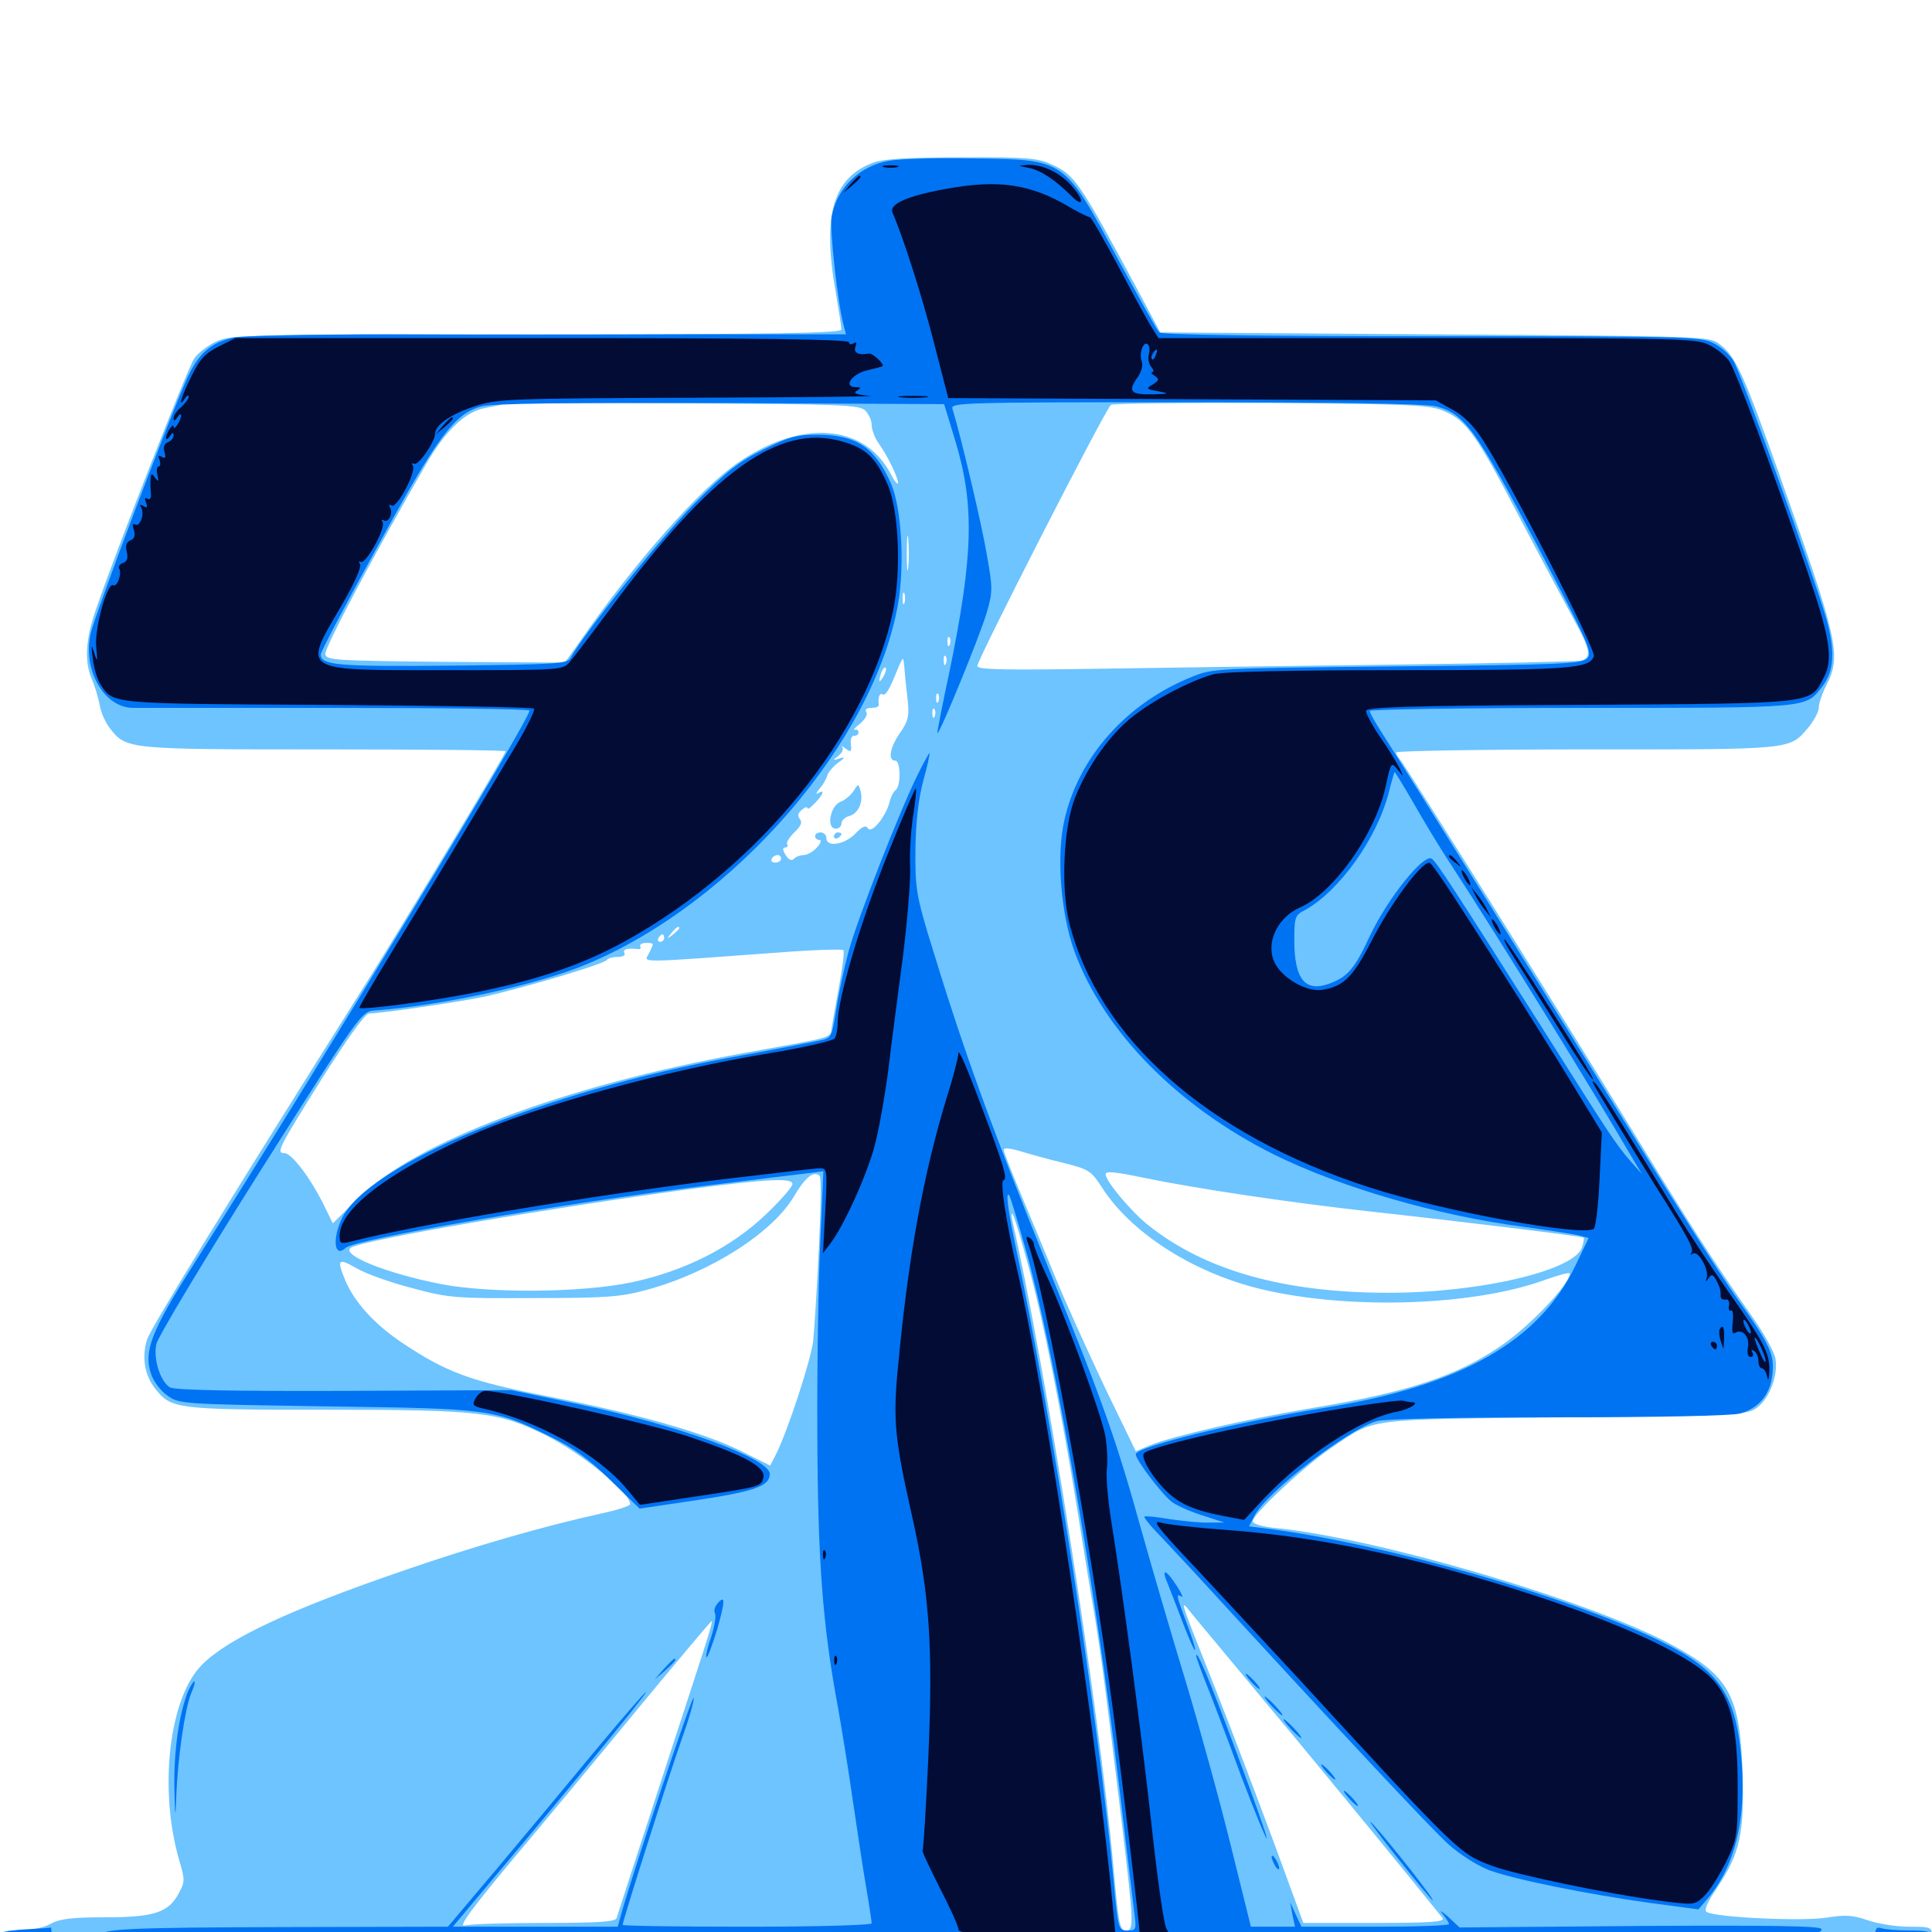 <svg xmlns="http://www.w3.org/2000/svg" viewBox="0 -1000 1000 1000">
	<path fill="#6dc4ff" d="M452.539 -916.016C431.25 -908.398 425.391 -889.062 432.617 -848.438C434.18 -839.258 435.547 -830.664 435.547 -829.492C435.547 -827.539 402.734 -826.953 277.93 -826.953C127.344 -826.953 119.727 -826.758 111.914 -823.242C107.422 -821.094 102.344 -817.188 100.391 -814.258C97.07 -809.18 59.57 -713.672 49.805 -684.961C44.336 -669.336 43.555 -658.008 47.461 -648.633C49.023 -645.117 50.781 -639.258 51.562 -635.352C52.148 -631.25 54.688 -625.781 57.031 -622.852C65.43 -612.109 66.211 -612.109 167.969 -612.109C219.531 -612.109 261.719 -611.719 261.719 -611.133C261.719 -609.57 207.422 -519.531 189.453 -491.016C119.531 -380.078 78.32 -313.086 76.172 -306.836C73.242 -297.656 74.805 -288.086 80.469 -281.055C88.672 -270.703 91.406 -270.312 169.336 -270.312C248.828 -270.312 258.398 -269.141 282.617 -257.031C301.562 -247.461 326.172 -227.344 326.172 -221.484C326.172 -220.508 319.336 -218.359 311.133 -216.602C281.836 -210.156 245.703 -199.805 208.398 -186.914C150.391 -166.992 118.164 -151.953 104.688 -138.477C87.5 -121.484 82.031 -74.023 92.773 -37.109C95.703 -27.344 95.703 -25.781 92.773 -20.508C87.5 -10.156 80.078 -7.617 54.688 -7.617C37.109 -7.617 30.859 -6.836 25.977 -4.102C22.461 -2.148 15.43 -0.781 9.766 -0.781C1.367 -0.781 0 -0.195 0 3.125C0 6.641 1.367 7.031 12.109 7.031C20.312 7.031 25.195 8.008 27.539 10.156C30.664 12.891 75 13.086 499.219 13.086C931.25 12.891 967.773 12.5 971.094 9.57C973.828 7.227 977.734 6.445 987.305 6.836C999.805 7.227 1000 7.227 1000 2.344C1000 -2.539 999.609 -2.734 988.086 -2.734C981.445 -2.734 971.875 -4.297 966.797 -6.055C958.984 -8.789 955.273 -8.984 945.312 -7.422C933.398 -5.469 888.477 -7.422 883.398 -10.352C881.836 -11.133 883.594 -15.234 888.867 -23.047C900.586 -40.43 902.93 -51.367 901.953 -82.617C900.586 -122.07 895.117 -132.227 866.797 -147.852C826.367 -170.312 714.844 -203.516 661.133 -208.984C653.32 -209.766 648.438 -211.133 648.438 -212.695C648.438 -216.211 675.195 -241.211 689.062 -250.586C712.305 -266.211 705.078 -265.234 809.961 -266.406C901.562 -267.383 904.102 -267.578 909.57 -271.484C916.016 -276.367 920.508 -288.477 918.945 -296.875C918.359 -300.195 913.086 -309.766 907.031 -318.359C886.719 -347.266 875.391 -365.039 846.094 -412.891C812.305 -468.164 727.148 -604.297 724.414 -607.227C723.438 -608.203 722.656 -609.766 722.656 -610.547C722.656 -611.328 766.992 -612.109 821.289 -612.109C929.492 -612.109 925.977 -611.719 936.328 -623.828C939.062 -627.344 941.406 -631.641 941.406 -633.789C941.406 -635.938 943.164 -641.016 945.312 -645.312C953.32 -660.742 951.367 -668.75 920.898 -754.688C902.344 -806.836 898.242 -815.82 890.039 -821.875C884.57 -825.977 882.617 -825.977 742.578 -826.953L600.586 -827.93L589.648 -848.438C558.203 -906.836 556.445 -909.375 543.945 -915.039C537.305 -918.164 530.859 -918.75 498.047 -918.555C470.898 -918.555 457.812 -917.773 452.539 -916.016ZM447.852 -787.5C449.609 -785.742 451.172 -782.422 451.172 -780.078C451.172 -777.734 452.734 -773.438 454.688 -770.703C459.57 -763.867 464.844 -752.734 464.844 -750C464.648 -748.828 462.891 -750.977 460.938 -754.883C447.266 -780.664 414.648 -783.008 382.031 -760.547C362.5 -747.266 328.906 -709.375 300.977 -669.141L292.383 -657.031L230.664 -657.422C174.023 -658.008 168.945 -658.203 168.359 -661.328C167.773 -664.258 193.359 -712.695 220.117 -758.984C230.469 -777.148 241.016 -787.109 251.367 -788.867C255.469 -789.648 259.766 -790.43 260.742 -791.016C261.914 -791.406 303.711 -791.406 353.711 -791.211C435.938 -790.82 444.922 -790.43 447.852 -787.5ZM747.656 -787.109C759.18 -782.227 764.453 -774.609 787.109 -731.055C798.047 -710.156 810.547 -686.914 814.648 -679.297C823.438 -663.281 824.023 -659.375 817.969 -658.008C815.43 -657.617 774.023 -656.641 725.586 -656.055C677.344 -655.469 608.008 -654.492 571.875 -653.906C520.117 -653.125 505.859 -653.32 505.859 -655.273C505.859 -658.594 572.266 -788.477 575 -790.43C576.172 -791.211 613.672 -791.602 658.203 -791.406C731.836 -790.82 740.039 -790.43 747.656 -787.109ZM457.617 -788.477C458.789 -789.062 457.812 -789.453 455.078 -789.453C452.344 -789.453 451.367 -789.062 452.734 -788.477C453.906 -788.086 456.25 -788.086 457.617 -788.477ZM470.117 -706.445C469.727 -702.344 469.336 -705.664 469.336 -713.672C469.336 -721.68 469.727 -725 470.117 -721.094C470.508 -716.992 470.508 -710.352 470.117 -706.445ZM468.164 -687.891C467.578 -686.523 467.188 -687.5 467.188 -690.234C467.188 -692.969 467.578 -693.945 468.164 -692.773C468.555 -691.406 468.555 -689.062 468.164 -687.891ZM491.602 -666.406C491.016 -664.844 490.43 -665.43 490.43 -667.578C490.234 -669.727 490.82 -670.898 491.406 -670.117C491.992 -669.531 492.188 -667.773 491.602 -666.406ZM489.648 -656.641C489.062 -655.078 488.477 -655.664 488.477 -657.812C488.281 -659.961 488.867 -661.133 489.453 -660.352C490.039 -659.766 490.234 -658.008 489.648 -656.641ZM468.164 -653.711C468.359 -650.586 469.141 -643.75 469.727 -638.281C470.703 -629.688 470.312 -627.148 466.016 -620.898C460.547 -613.086 459.375 -606.25 463.477 -606.25C466.211 -606.25 466.406 -592.773 463.477 -591.016C462.5 -590.234 460.938 -587.305 460.352 -584.57C458.398 -577.148 450.977 -568.164 449.219 -571.289C448.047 -573.047 446.289 -572.266 442.578 -568.359C436.914 -562.695 427.734 -561.328 427.734 -566.211C427.734 -567.773 426.367 -569.141 424.805 -569.141C423.242 -569.141 421.875 -568.359 421.875 -567.188C421.875 -566.211 422.852 -565.234 424.219 -565.234C425.391 -565.234 424.805 -563.477 422.852 -561.328C420.898 -559.18 417.773 -557.422 416.016 -557.422C414.258 -557.422 412.109 -556.641 410.938 -555.469C409.766 -554.297 408.203 -554.883 406.641 -557.422C405.078 -559.961 404.883 -561.328 406.445 -561.328C407.422 -561.328 408.008 -562.109 407.422 -563.086C406.836 -563.867 408.594 -566.602 411.133 -569.141C414.453 -572.266 415.43 -574.414 414.062 -575.977C412.695 -577.734 412.891 -579.102 415.039 -580.859C416.602 -582.227 417.969 -582.617 417.969 -581.641C417.969 -580.859 419.727 -582.031 421.875 -584.375C426.367 -589.062 426.953 -591.602 423.438 -589.453C422.07 -588.672 422.461 -589.648 424.219 -591.797C425.977 -593.75 427.734 -596.875 428.125 -598.438C428.516 -600 430.859 -602.93 433.594 -605.078C437.5 -607.812 437.695 -608.398 434.57 -607.422C430.859 -606.25 430.859 -606.445 433.984 -608.789C435.938 -610.352 436.719 -612.305 435.938 -613.281C435.156 -614.062 435.938 -613.867 437.695 -612.5C440.43 -610.547 440.82 -610.742 440.43 -614.844C440.039 -617.383 440.82 -619.336 442.188 -619.141C443.359 -619.141 444.336 -619.922 444.336 -620.898C444.336 -622.07 443.555 -622.656 442.383 -622.266C441.406 -622.07 442.578 -623.438 445.117 -625.391C447.656 -627.539 449.219 -630.078 448.438 -631.445C447.461 -632.812 448.633 -633.594 450.977 -633.594C453.32 -633.594 454.883 -634.18 454.883 -635.156C454.297 -638.672 455.273 -641.602 456.641 -640.625C458.398 -639.648 460.156 -642.578 464.648 -653.711C465.82 -656.641 466.992 -658.984 467.383 -658.984C467.578 -658.984 467.969 -656.641 468.164 -653.711ZM457.227 -649.805C454.883 -645.898 454.492 -647.07 456.25 -652.148C457.031 -653.906 458.008 -654.883 458.398 -654.297C458.984 -653.906 458.398 -651.758 457.227 -649.805ZM487.695 -646.875C488.281 -648.242 488.086 -650 487.5 -650.586C486.914 -651.367 486.328 -650.195 486.523 -648.047C486.523 -645.898 487.109 -645.312 487.695 -646.875ZM485.742 -637.109C485.156 -635.547 484.57 -636.133 484.57 -638.281C484.375 -640.43 484.961 -641.602 485.547 -640.82C486.133 -640.234 486.328 -638.477 485.742 -637.109ZM483.789 -629.297C483.203 -627.734 482.617 -628.32 482.617 -630.469C482.422 -632.617 483.008 -633.789 483.594 -633.008C484.18 -632.422 484.375 -630.664 483.789 -629.297ZM720.703 -630.273C724.414 -630.859 723.828 -631.25 718.359 -631.445C712.5 -631.641 711.328 -631.055 712.305 -628.516C712.891 -626.758 713.867 -626.367 714.648 -627.344C715.234 -628.516 717.969 -629.688 720.703 -630.273ZM404.297 -555.469C404.297 -554.492 402.93 -553.516 401.172 -553.516C399.609 -553.516 398.828 -554.492 399.414 -555.469C400 -556.641 401.367 -557.422 402.539 -557.422C403.516 -557.422 404.297 -556.641 404.297 -555.469ZM351.562 -519.531C351.562 -519.141 350 -517.578 348.242 -516.211C345.117 -513.672 344.922 -513.867 347.461 -516.992C350 -520.117 351.562 -521.094 351.562 -519.531ZM343.75 -514.453C343.75 -513.477 342.773 -512.5 341.602 -512.5C340.625 -512.5 340.234 -513.477 340.82 -514.453C341.406 -515.625 342.383 -516.406 342.969 -516.406C343.359 -516.406 343.75 -515.625 343.75 -514.453ZM337.891 -511.328C337.891 -510.742 336.914 -508.398 335.742 -506.25C333.203 -501.562 329.297 -501.562 403.711 -507.031C421.094 -508.398 435.938 -508.789 436.523 -508.203C437.109 -507.617 436.133 -499.219 434.375 -489.844C432.617 -480.273 430.859 -470.508 430.469 -467.969C429.492 -462.5 433.203 -463.672 384.766 -454.883C291.406 -437.891 214.844 -408.984 185.352 -379.688L172.266 -366.797L167.383 -376.758C160.547 -390.43 150.977 -403.125 147.266 -403.125C142.773 -403.125 143.945 -405.469 167.188 -442.578C180.469 -463.477 189.062 -475.391 191.016 -475.391C197.656 -475.586 235.742 -481.055 250 -483.984C269.727 -488.281 313.281 -501.172 314.062 -503.125C314.453 -503.906 316.992 -504.688 319.531 -504.688C322.266 -504.688 323.828 -505.469 323.242 -506.641C322.07 -508.594 324.609 -509.375 329.883 -508.789C331.25 -508.398 332.031 -509.18 331.445 -509.961C330.859 -510.938 332.031 -511.914 334.18 -511.914C336.133 -512.109 337.891 -511.719 337.891 -511.328ZM551.367 -397.852C563.672 -394.727 564.844 -393.945 570.508 -385.156C584.961 -362.695 615.234 -342.773 648.633 -333.789C693.555 -321.875 760.938 -323.438 799.609 -337.5C806.641 -340.039 812.5 -341.602 812.5 -340.82C812.5 -335.352 791.602 -313.281 776.758 -303.32C754.297 -287.891 729.102 -279.492 679.688 -271.289C645.703 -265.625 606.25 -256.445 595.312 -251.953L587.891 -248.828L572.07 -281.445C563.477 -299.609 551.367 -326.172 545.508 -340.625C539.648 -355.078 531.25 -375 527.148 -384.961C523.047 -394.922 519.531 -403.711 519.531 -404.883C519.531 -406.055 523.242 -405.664 528.906 -403.906C533.984 -402.344 543.945 -399.609 551.367 -397.852ZM423.828 -353.32C422.852 -332.812 421.484 -311.719 420.898 -306.055C419.922 -296.484 407.617 -258.984 401.562 -247.07L398.633 -241.406L383.398 -249.023C363.867 -258.594 330.859 -267.969 284.18 -277.148C243.945 -284.961 231.445 -289.453 208.594 -304.688C194.141 -314.258 183.398 -325.977 178.711 -337.305C174.219 -348.047 175 -349.023 184.18 -343.75C188.672 -341.016 201.562 -336.328 212.891 -333.398C232.422 -328.125 235.352 -327.93 276.367 -328.125C314.258 -328.125 321.289 -328.711 334.961 -332.422C367.773 -341.406 400 -361.914 411.133 -381.055C416.797 -390.625 421.094 -394.141 424.219 -391.406C425.195 -390.82 424.805 -373.633 423.828 -353.32ZM591.797 -390.43C619.141 -384.766 667.578 -377.539 709.961 -372.852C751.172 -368.359 818.945 -360.156 819.727 -359.375C819.922 -359.18 819.727 -357.031 818.945 -354.688C815.82 -342.578 766.406 -330.859 718.75 -330.859C664.648 -330.859 623.633 -342.383 594.141 -366.016C585.352 -373.047 572.266 -388.672 572.266 -392.188C572.266 -393.945 576.758 -393.555 591.797 -390.43ZM410.156 -387.109C410.156 -385.742 404.102 -378.711 396.484 -371.484C378.711 -354.492 354.688 -342.188 327.148 -336.328C301.758 -330.859 253.516 -330.469 228.32 -335.352C199.414 -341.016 175.586 -350.781 181.836 -354.297C189.062 -358.398 284.961 -374.805 357.422 -384.57C397.852 -389.844 410.156 -390.43 410.156 -387.109ZM532.031 -345.703C539.648 -318.555 549.805 -267.383 557.617 -218.555C560.352 -201.367 564.258 -177.148 566.406 -164.844C570.117 -141.992 572.266 -125.781 581.055 -53.125C586.719 -5.273 586.914 -0.781 583.008 -0.781C579.492 -0.781 579.102 -3.125 576.172 -34.961C568.75 -117.578 541.211 -292.969 524.023 -367.969C523.438 -370.703 523.438 -372.266 524.023 -371.68C524.805 -371.094 528.32 -359.375 532.031 -345.703ZM658.203 -115.039C685.547 -82.422 735.742 -20.898 746.68 -7.227C748.047 -5.273 740.82 -4.688 711.523 -4.688H674.609L659.375 -46.289C650.977 -68.945 637.5 -104.492 629.492 -124.805C609.375 -175.586 610.156 -173.047 617.578 -163.867C621.094 -159.57 639.453 -137.695 658.203 -115.039ZM366.406 -152.734C365.039 -148.047 353.906 -114.062 341.797 -76.953C329.688 -39.844 319.531 -8.398 319.141 -7.227C318.75 -5.273 309.375 -4.688 281.836 -4.688C261.719 -4.688 242.969 -4.102 240.43 -3.32C237.109 -2.539 244.141 -12.109 265.82 -38.086C282.422 -57.812 312.109 -93.555 331.836 -117.578C351.562 -141.406 367.969 -160.938 368.359 -160.938C368.75 -160.938 367.773 -157.227 366.406 -152.734ZM441.797 -590.625C440.43 -588.477 437.305 -585.742 434.961 -584.961C429.688 -582.812 427.539 -571.094 432.617 -571.094C434.18 -571.094 435.547 -572.266 435.547 -573.828C435.547 -575.195 437.305 -576.953 439.258 -577.539C444.141 -578.711 446.875 -584.57 445.508 -590.234C444.336 -594.531 444.336 -594.531 441.797 -590.625ZM431.641 -566.992C431.641 -566.016 432.617 -565.625 433.594 -566.211C434.766 -566.797 435.547 -567.773 435.547 -568.359C435.547 -568.75 434.766 -569.141 433.594 -569.141C432.617 -569.141 431.641 -568.164 431.641 -566.992Z"/>
	<path fill="#0073f3" d="M460.156 -916.797C444.727 -914.062 433.203 -902.734 430.469 -887.891C429.297 -881.641 433.594 -842.773 436.719 -831.445L437.891 -826.953H355.273C309.766 -826.758 240.039 -826.758 200.195 -826.953C160.547 -826.953 124.414 -826.172 120.312 -825.195C109.18 -822.461 103.125 -817.383 97.461 -805.469C90.039 -790.039 49.219 -682.422 46.875 -671.875C42.773 -653.125 53.906 -633.594 68.945 -633.594H174.219C228.516 -633.594 273.633 -633.008 274.023 -632.227C275.586 -629.883 168.945 -454.102 99.609 -344.531C78.516 -311.328 74.219 -300.391 78.125 -289.062C79.297 -285.156 83.203 -280.078 86.523 -277.734C92.773 -273.242 93.75 -273.242 168.945 -272.07C254.102 -270.898 255.664 -270.703 284.766 -256.445C296.875 -250.586 304.883 -244.727 316.016 -233.789L331.055 -219.141L361.328 -223.633C390.82 -228.125 398.438 -230.859 398.438 -237.109C398.438 -245.117 350.781 -262.5 298.242 -273.438L264.648 -280.469L178.32 -280.078C120.703 -279.883 90.82 -280.469 88.086 -281.836C83.203 -284.57 79.297 -296.094 80.859 -304.102C81.445 -307.617 105.664 -347.852 134.375 -393.359C185.938 -474.805 187.109 -476.367 193.555 -476.953C228.711 -479.492 277.93 -490.234 303.32 -500.781C380.078 -532.617 452.344 -616.211 464.844 -687.5C468.359 -707.617 466.602 -737.5 461.133 -749.805C452.93 -768.359 443.359 -774.805 423.633 -775C412.305 -775 408.594 -774.023 395.312 -767.383C382.812 -761.328 375.977 -756.055 359.375 -739.258C342.578 -722.266 302.539 -672.656 295.117 -659.18C293.359 -656.445 286.523 -656.055 233.594 -655.469C174.609 -654.883 166.016 -655.664 166.016 -661.328C166.016 -662.5 178.906 -687.305 194.922 -716.211C226.367 -774.023 235.156 -785.938 249.219 -789.648C254.883 -791.211 293.555 -791.602 373.047 -791.406L488.672 -790.82L494.336 -772.266C504.492 -738.867 503.906 -712.891 491.406 -652.148C487.695 -634.961 484.961 -620.703 485.156 -620.508C486.133 -619.336 507.812 -672.461 510.742 -683.008C513.867 -693.555 513.867 -695.703 510.742 -713.086C508.203 -728.32 497.266 -774.609 492.969 -788.477C491.992 -791.602 498.633 -791.797 613.281 -791.797C696.289 -791.797 737.305 -791.016 743.359 -789.648C758.008 -785.938 764.062 -777.539 795.703 -717.578C822.461 -666.406 824.414 -662.305 821.484 -659.18C818.555 -656.445 808.008 -655.859 723.047 -655.078C629.297 -654.102 627.734 -654.102 616.797 -649.609C582.812 -635.938 557.812 -607.617 550.781 -574.805C546.68 -556.25 549.219 -526.367 556.25 -507.227C571.484 -466.016 609.57 -427.344 659.18 -402.539C693.359 -385.547 744.336 -370.703 788.477 -365.039C802.148 -363.086 815.43 -361.133 817.969 -360.352L822.266 -359.18L815.43 -344.922C796.68 -305.664 755.859 -282.617 685.547 -271.289C641.016 -264.062 587.891 -251.172 587.891 -247.266C587.891 -244.141 602.344 -225.391 607.031 -222.266C609.961 -220.312 617.188 -217.188 623.047 -215.43L633.789 -211.914H625.977C621.68 -211.719 612.5 -212.695 605.664 -213.672C598.828 -214.844 592.969 -215.43 592.383 -215.039C591.992 -214.648 594.531 -211.328 598.047 -207.617C601.562 -203.906 610.547 -194.336 618.164 -186.133C693.75 -103.711 741.211 -52.93 749.805 -45.312C755.469 -40.234 764.648 -34.375 770.703 -32.031C783.984 -27.148 820.703 -19.727 854.102 -15.039L879.102 -11.719L883.984 -17.383C897.852 -33.984 903.711 -57.617 901.562 -87.109C898.828 -122.656 890.43 -135.352 859.375 -150.586C811.719 -173.828 716.602 -200.977 655.859 -208.789L646.484 -209.961L649.414 -215.625C655.664 -227.734 698.047 -260.352 712.695 -264.453C716.992 -265.625 754.688 -266.406 806.641 -266.406C858.203 -266.406 896.484 -267.188 900.586 -268.359C910.352 -271.094 916.211 -278.125 917.383 -288.477C918.555 -298.828 916.406 -303.711 898.438 -328.906C891.211 -339.062 866.797 -377.344 844.336 -413.867C807.617 -473.242 729.102 -599.023 714.648 -621.68C711.523 -626.562 708.984 -631.055 708.984 -632.031C708.984 -632.812 758.203 -633.594 818.359 -633.594C937.109 -633.594 934.375 -633.398 942.969 -644.336C949.414 -652.539 950 -662.695 945.312 -679.688C939.258 -700.781 901.562 -805.859 897.266 -813.086C895.312 -816.406 890.625 -820.703 886.719 -822.461C880.469 -825.781 869.922 -825.977 740.82 -825.977C650.586 -825.977 601.172 -826.758 600 -827.93C598.828 -829.102 589.648 -845.703 579.102 -865.039C550.586 -918.164 551.758 -917.383 503.906 -917.969C485.156 -918.359 465.43 -917.773 460.156 -916.797ZM731.641 -584.375C736.719 -575.391 745.312 -561.133 750.977 -552.539C774.609 -516.406 825.977 -433.203 843.945 -402.148L849.805 -392.383L843.75 -399.219C835.938 -408.398 833.594 -411.914 797.852 -468.555C751.758 -541.211 744.141 -552.93 741.211 -555.469C737.305 -558.789 718.164 -534.961 708.984 -515.43C701.172 -498.633 697.656 -494.531 688.477 -491.016C675.586 -486.133 669.922 -492.969 669.922 -513.477C669.922 -525.195 670.312 -526.367 675.391 -528.906C693.359 -538.867 712.891 -566.211 718.945 -590.234C720.312 -595.703 721.68 -600.391 721.875 -600.391C722.07 -600.391 726.562 -593.164 731.641 -584.375ZM475 -599.023C466.016 -581.055 443.945 -524.805 439.258 -507.617C436.914 -499.023 433.984 -485.352 432.812 -477.344C430.469 -462.891 430.469 -462.695 423.828 -461.328C420.117 -460.547 400.195 -456.641 379.688 -452.93C281.641 -435.156 190.43 -397.461 176.953 -369.336C171.875 -358.594 173.047 -348.633 178.906 -354.102C183.594 -358.594 292.383 -377.344 367.188 -386.523C389.258 -389.258 411.523 -391.992 416.797 -392.578L426.172 -393.75L424.609 -358.008C423.633 -338.281 422.852 -293.555 423.047 -258.594C423.242 -192.578 425.781 -158.984 433.594 -116.992C435.547 -106.25 439.062 -84.375 441.406 -68.164C443.75 -52.148 446.875 -31.445 448.438 -22.461C450 -13.477 451.172 -5.273 451.172 -4.492C451.172 -3.516 422.266 -2.734 386.719 -2.734C351.367 -2.734 322.266 -3.125 322.266 -3.711C322.266 -5.664 346.094 -80.664 352.93 -100C356.836 -110.938 359.57 -120.508 358.984 -121.094C358.008 -121.875 328.516 -33.594 322.07 -11.133L319.727 -2.734H276.953H234.375L253.711 -25.781C301.367 -82.227 344.922 -135.742 332.031 -121.875C327.539 -116.992 314.062 -101.172 302.148 -86.719C290.234 -72.266 269.531 -47.461 256.25 -31.641L231.836 -2.734L147.656 -2.539C65.234 -2.344 52.148 -1.562 51.953 1.953C51.758 3.906 920.898 3.906 935.156 1.953C940.039 1.172 943.164 -0.195 942.773 -1.562C942.188 -3.125 916.992 -3.516 848.828 -3.125L755.469 -2.344L749.414 -8.008C745.898 -10.938 744.727 -11.719 746.68 -9.375C748.438 -7.227 750 -4.688 750 -4.102C750 -3.32 732.812 -2.734 711.914 -2.734H673.633L670.703 -8.984L667.773 -15.43L668.945 -8.984L670.312 -2.734H658.789H647.461L637.109 -44.531C631.445 -67.578 621.094 -105.078 614.258 -127.93C607.227 -150.977 596.68 -186.914 590.82 -207.812C578.125 -253.711 570.508 -275.195 545.703 -336.133C512.305 -418.555 499.023 -455.078 480.078 -517.383C474.414 -536.523 473.633 -541.211 473.828 -560.352C474.023 -574.805 475.391 -586.523 477.93 -596.094C480.078 -603.711 481.445 -610.156 481.055 -610.156C480.859 -610.156 477.93 -605.078 475 -599.023ZM531.055 -352.734C545.703 -300.586 566.602 -181.641 579.102 -76.953C582.812 -45.312 586.523 -15.234 587.109 -9.961C588.281 -1.172 588.086 -0.781 583.594 -0.781C578.906 -0.781 578.711 -1.172 576.367 -26.758C568.359 -111.719 544.336 -267.578 525.391 -356.25C521.68 -374.219 520.508 -383.203 522.266 -381.445C522.852 -381.055 526.758 -367.969 531.055 -352.734ZM604.492 -180.078C605.859 -176.562 609.57 -167.188 612.5 -159.375C615.43 -151.758 618.164 -145.508 618.555 -145.898C618.945 -146.289 616.992 -152.539 614.258 -159.766C608.789 -174.414 608.594 -175.391 611.523 -173.633C612.695 -172.852 611.523 -175.391 608.984 -179.297C603.32 -188.086 600.781 -188.477 604.492 -180.078ZM371.289 -169.922C369.922 -168.359 369.336 -166.016 370.117 -164.844C370.703 -163.672 369.922 -158.398 368.164 -152.93C366.211 -147.461 365.234 -142.773 365.625 -142.188C366.211 -141.797 368.555 -148.047 371.094 -156.25C375.391 -171.289 375.586 -175 371.289 -169.922ZM619.141 -142.969C619.141 -142.188 621.68 -135.156 624.805 -127.344C627.93 -119.531 635.938 -98.438 642.578 -80.273C649.414 -62.305 655.273 -48.047 655.664 -48.438C656.055 -48.828 649.219 -68.359 640.43 -91.797C625.781 -131.25 619.336 -146.484 619.141 -142.969ZM343.555 -136.133L338.867 -130.664L344.336 -135.352C349.219 -139.844 350.586 -141.406 349.023 -141.406C348.633 -141.406 346.289 -139.062 343.555 -136.133ZM647.461 -129.688C649.414 -127.539 651.367 -125.781 651.953 -125.781C652.539 -125.781 651.367 -127.539 649.414 -129.688C647.461 -131.836 645.508 -133.594 644.922 -133.594C644.336 -133.594 645.508 -131.836 647.461 -129.688ZM97.266 -124.414C92.578 -112.305 90.039 -94.336 90.234 -75C90.625 -59.375 90.82 -58.008 91.211 -69.141C91.797 -89.062 95.703 -115.43 98.828 -123.242C100.391 -126.758 101.172 -129.688 100.586 -129.688C100 -129.688 98.633 -127.344 97.266 -124.414ZM658.203 -116.992C660.742 -114.258 663.281 -112.109 663.672 -112.109C664.258 -112.109 662.695 -114.258 660.156 -116.992C657.617 -119.727 655.078 -121.875 654.688 -121.875C654.102 -121.875 655.664 -119.727 658.203 -116.992ZM667.969 -105.273C670.508 -102.539 673.047 -100.391 673.438 -100.391C674.023 -100.391 672.461 -102.539 669.922 -105.273C667.383 -108.008 664.844 -110.156 664.453 -110.156C663.867 -110.156 665.43 -108.008 667.969 -105.273ZM686.523 -82.812C688.477 -80.664 690.43 -78.906 691.016 -78.906C691.602 -78.906 690.43 -80.664 688.477 -82.812C686.523 -84.961 684.57 -86.719 683.984 -86.719C683.398 -86.719 684.57 -84.961 686.523 -82.812ZM698.242 -69.141C700.195 -66.992 702.148 -65.234 702.734 -65.234C703.32 -65.234 702.148 -66.992 700.195 -69.141C698.242 -71.289 696.289 -73.047 695.703 -73.047C695.117 -73.047 696.289 -71.289 698.242 -69.141ZM721.68 -40.43C732.227 -27.148 741.016 -16.406 741.602 -16.406C742.773 -16.406 720.312 -45.117 710.938 -55.469C706.445 -60.352 711.328 -53.516 721.68 -40.43ZM658.203 -38.867C658.203 -37.891 659.18 -35.547 660.156 -33.984C661.133 -32.422 662.109 -32.031 662.109 -33.008C662.109 -34.18 661.133 -36.328 660.156 -37.891C659.18 -39.453 658.203 -40.039 658.203 -38.867ZM13.086 -1.367C3.32 -0.781 0 0.195 0 2.148C0 4.297 2.539 5.078 9.375 5.078C14.453 5.078 20.508 5.664 22.852 6.25C26.758 7.422 27.344 6.836 26.953 2.344C26.758 -0.391 26.367 -2.539 26.367 -2.344C26.367 -2.148 20.508 -1.758 13.086 -1.367ZM970.703 0.977C970.703 4.688 971.68 5.078 985.352 5.078C997.07 5.078 1000 4.492 1000 2.148C1000 -0.195 997.461 -0.781 988.477 -0.781C982.031 -0.781 975.586 -1.367 973.828 -1.953C971.484 -2.734 970.703 -1.953 970.703 0.977Z"/>
	<path fill="#020c35" d="M457.617 -913.477C455.664 -914.062 457.227 -914.453 460.938 -914.453C464.648 -914.453 466.211 -914.062 464.453 -913.477C462.5 -913.086 459.375 -913.086 457.617 -913.477ZM532.617 -913.086C538.477 -911.914 546.094 -907.031 554.688 -898.438C560.742 -892.383 561.328 -896.094 555.273 -903.125C549.219 -910.352 539.844 -915.039 531.836 -914.648C526.562 -914.258 526.562 -914.258 532.617 -913.086ZM440.234 -904.688L436.523 -900.195L441.016 -903.906C445.117 -907.422 446.289 -908.984 444.727 -908.984C444.336 -908.984 442.383 -907.031 440.234 -904.688ZM489.258 -902.148C469.727 -898.633 460.156 -894.336 461.914 -890.039C467.578 -876.953 477.148 -847.07 483.398 -822.656L490.82 -793.945L616.992 -793.359L743.164 -792.773L751.953 -787.891C758.008 -784.57 763.086 -779.297 768.164 -771.289C782.227 -749.414 826.172 -663.477 825 -660.352C822.656 -653.906 812.891 -653.125 723.828 -653.125C665.82 -653.125 633.008 -652.344 627.93 -650.977C616.211 -647.656 598.047 -638.281 586.523 -629.297C574.805 -620.312 562.891 -603.516 556.445 -587.109C550.391 -571.875 549.023 -539.844 553.516 -522.07C568.75 -462.305 625.195 -412.5 708.398 -385.547C746.68 -373.047 820.312 -359.57 825 -364.062C825.977 -365.039 827.344 -376.562 827.93 -389.844L829.102 -413.867L817.188 -433.398C805.469 -452.93 773.047 -504.297 752.148 -536.328C746.094 -545.703 740.625 -553.516 739.844 -553.516C735.547 -553.516 720.117 -532.812 709.961 -513.086C700.391 -494.336 695.508 -489.453 684.57 -487.695C677.344 -486.523 666.406 -491.992 661.133 -499.414C654.102 -509.375 659.766 -524.414 672.852 -530.273C690.234 -537.891 711.719 -568.164 717.188 -592.773C719.922 -605.859 720.117 -605.859 723.828 -601.172C726.562 -597.656 726.562 -597.852 724.414 -602.344C723.047 -605.078 718.75 -612.305 714.453 -618.359C710.352 -624.414 707.031 -630.664 707.031 -632.031C707.031 -633.984 728.32 -634.766 817.969 -635.156C941.211 -635.938 936.719 -635.547 943.945 -649.219C949.023 -658.984 947.266 -669.727 935.352 -704.688C916.992 -758.398 898.438 -808.398 894.922 -813.281C892.969 -816.016 888.281 -819.727 884.57 -821.484C878.516 -824.805 867.383 -825 738.867 -825H599.609L596.68 -829.688C594.922 -832.227 587.109 -846.484 579.297 -861.328C571.289 -876.367 564.453 -888.086 564.062 -887.695C563.867 -887.305 558.984 -889.648 553.32 -892.969C533.203 -904.883 516.602 -907.227 489.258 -902.148ZM594.727 -816.992C593.945 -814.844 594.531 -811.914 595.703 -810.352C597.07 -808.789 597.461 -807.422 596.484 -807.422C595.508 -807.422 596.094 -806.445 597.656 -805.469C600.195 -803.711 600 -803.125 596.68 -800.977C592.969 -798.828 593.164 -798.633 599.609 -797.461C605.664 -796.289 605.273 -796.094 596.289 -795.898C584.961 -795.703 583.594 -797.461 589.062 -805.078C590.82 -807.617 591.602 -810.938 591.016 -812.695C589.453 -816.797 591.602 -823.438 593.945 -821.875C594.922 -821.289 595.312 -818.945 594.727 -816.992ZM598.242 -816.211C597.656 -814.453 596.68 -813.477 596.289 -814.062C595.703 -814.648 595.898 -815.82 596.68 -816.992C598.438 -820.117 599.609 -819.531 598.242 -816.211ZM113.281 -820.703C106.25 -817.188 103.32 -814.062 99.219 -805.469C93.945 -795.117 91.797 -787.891 95.703 -793.75C96.68 -795.312 97.656 -795.703 97.656 -794.727C97.656 -793.555 95.898 -791.211 93.75 -789.258C91.602 -787.5 89.844 -784.961 89.844 -783.594C89.844 -781.836 90.43 -782.031 91.797 -783.984C92.773 -785.547 93.75 -786.133 93.75 -784.961C93.75 -782.422 89.844 -776.562 89.844 -779.102C89.844 -781.641 85.938 -775.781 85.938 -773.242C85.938 -772.266 86.914 -772.656 87.891 -774.219C89.258 -776.172 89.844 -776.367 89.844 -774.609C89.844 -773.242 88.477 -771.68 86.914 -771.094C84.961 -770.312 84.375 -768.555 85.156 -766.016C85.938 -763.086 85.742 -762.5 83.789 -763.477C82.031 -764.648 81.641 -764.062 82.617 -761.914C83.203 -759.961 83.008 -758.594 82.227 -758.594C81.25 -758.594 80.859 -756.641 81.445 -754.297C82.227 -750.586 82.031 -750.391 80.273 -752.734C78.516 -755.273 78.125 -755.078 77.93 -751.758C77.734 -749.609 77.93 -746.289 78.125 -744.141C78.32 -741.992 77.539 -741.211 76.367 -741.797C75 -742.773 74.805 -741.992 75.586 -739.844C76.562 -737.305 76.172 -736.914 74.219 -738.086C72.461 -739.062 72.07 -738.867 73.047 -737.305C75 -734.18 72.461 -726.953 69.922 -728.516C68.75 -729.297 68.359 -728.32 69.336 -725.586C70.117 -722.852 69.531 -721.094 67.578 -720.312C65.43 -719.531 64.844 -717.578 65.625 -714.453C66.406 -711.133 65.82 -709.375 63.672 -708.594C61.914 -708.008 61.133 -706.641 61.719 -705.664C63.281 -703.125 60.547 -695.898 58.594 -697.07C55.664 -699.023 48.828 -674.805 49.805 -665.234C50.586 -657.422 50.391 -656.836 48.828 -661.914C47.266 -666.992 47.07 -666.406 48.047 -658.984C48.633 -654.102 50.391 -648.242 51.953 -645.898C58.594 -635.547 55.664 -635.742 169.336 -635.156C227.539 -634.766 275.586 -633.984 276.367 -633.203C277.148 -632.617 273.047 -624.219 267.383 -614.648C250.391 -586.133 218.359 -532.617 201.367 -504.883C192.578 -490.43 185.742 -478.516 185.938 -478.32C187.695 -477.148 225.195 -482.031 246.094 -486.328C278.32 -492.773 301.758 -500.781 323.633 -512.891C392.969 -551.172 449.023 -620.312 462.305 -683.984C466.602 -705.078 465.234 -736.523 459.18 -749.805C453.125 -763.281 448.242 -767.969 435.938 -771.484C403.32 -781.055 368.555 -756.055 316.211 -685.352C306.641 -672.461 297.07 -659.961 295.117 -657.617C291.406 -653.125 291.016 -653.125 232.031 -653.125C154.297 -653.125 156.445 -651.758 176.953 -686.914C183.203 -697.656 187.305 -706.641 186.328 -708.008C185.547 -709.375 185.742 -709.766 186.719 -709.18C189.258 -707.617 199.805 -726.758 198.047 -729.688C197.266 -730.859 197.461 -731.25 198.633 -730.664C201.172 -729.102 203.711 -734.57 201.758 -737.5C201.172 -738.867 201.562 -739.062 202.734 -738.281C205.469 -736.719 215.625 -755.859 213.672 -758.984C212.891 -760.156 213.086 -760.547 214.258 -759.961C216.406 -758.594 225.195 -771.289 225.195 -775.586C225.391 -780.078 233.203 -785.547 245.508 -789.648C257.227 -793.555 262.109 -793.75 358.789 -794.141C414.453 -794.336 455.664 -794.727 450.195 -795.117C443.359 -795.703 441.406 -796.484 443.359 -797.656C445.898 -799.219 445.703 -799.609 442.969 -799.609C436.328 -799.609 440.625 -806.25 448.438 -808.203C452.539 -809.18 456.445 -810.156 456.836 -810.547C457.812 -811.523 451.562 -817.383 449.805 -816.992C444.336 -816.016 441.602 -817.383 442.773 -820.508C443.555 -822.656 443.359 -823.242 441.797 -822.266C440.43 -821.484 439.453 -821.875 439.453 -822.852C439.453 -824.414 391.211 -825 280.664 -825H121.875ZM466.406 -794.336C462.891 -794.727 465.625 -795.117 472.656 -795.117C479.688 -795.117 482.422 -794.727 479.102 -794.336C475.586 -793.945 469.727 -793.945 466.406 -794.336ZM229.297 -779.688L225.586 -775.195L230.078 -778.906C234.18 -782.422 235.352 -783.984 233.789 -783.984C233.398 -783.984 231.445 -782.031 229.297 -779.688ZM459.375 -557.617C445.508 -523.242 433.594 -483.008 433.594 -470.898C433.594 -467.383 432.812 -463.672 432.031 -462.5C431.25 -461.328 416.211 -457.812 398.438 -454.883C343.75 -445.898 277.344 -427.539 242.188 -411.719C200.195 -392.773 175.781 -374.023 175.781 -360.352C175.781 -356.445 176.367 -356.055 181.055 -357.227C215.234 -366.016 303.516 -380.859 372.852 -389.453C399.023 -392.578 422.266 -395.312 424.414 -395.312C428.125 -395.312 428.32 -394.336 427.148 -373.438L425.977 -351.367L429.688 -356.25C436.719 -365.234 448.828 -392.188 452.734 -407.031C454.883 -415.039 458.008 -432.617 459.766 -446.094C461.328 -459.57 464.844 -485.547 467.188 -503.711C469.531 -522.07 471.289 -543.164 471.094 -550.781C470.703 -558.398 471.484 -570.508 472.656 -577.93C473.828 -585.156 474.414 -591.406 474.023 -591.797C473.633 -592.188 466.992 -576.758 459.375 -557.617ZM750 -556.641C750 -556.25 751.562 -554.688 753.516 -553.32C756.445 -550.781 756.641 -550.977 754.102 -554.102C751.562 -557.227 750 -558.203 750 -556.641ZM757.812 -545.703C758.984 -543.555 760.352 -541.797 760.938 -541.797C761.328 -541.797 760.938 -543.555 759.766 -545.703C758.594 -547.852 757.227 -549.609 756.641 -549.609C756.25 -549.609 756.641 -547.852 757.812 -545.703ZM763.477 -536.914C764.453 -534.766 766.797 -531.25 768.555 -529.102L771.68 -525.195L769.727 -529.102C768.75 -531.25 766.406 -534.766 764.648 -536.914L761.523 -540.82ZM773.438 -520.312C774.609 -518.164 775.977 -516.406 776.562 -516.406C776.953 -516.406 776.562 -518.164 775.391 -520.312C774.219 -522.461 772.852 -524.219 772.266 -524.219C771.875 -524.219 772.266 -522.461 773.438 -520.312ZM783.594 -504.492C787.305 -498.633 797.266 -483.008 805.664 -469.531C818.945 -448.047 828.125 -435.156 823.242 -444.141C818.164 -453.711 780.469 -512.695 778.906 -513.672C777.734 -514.453 779.883 -510.156 783.594 -504.492ZM496.094 -455.078C496.094 -453.125 493.555 -442.969 490.234 -432.617C477.93 -392.383 470.117 -349.609 464.844 -292.969C462.109 -265.234 463.086 -255.273 471.875 -216.211C481.25 -174.609 483.008 -147.07 480.469 -89.648C479.297 -63.867 477.93 -42.578 477.539 -42.188C477.148 -41.797 481.25 -33.008 486.523 -22.656C491.797 -12.5 496.094 -2.93 496.094 -1.367C496.094 0.586 504.102 1.172 536.719 1.172H577.344L576.758 -5.273C568.359 -97.656 541.211 -279.688 526.172 -344.141C520.703 -367.578 517.578 -388.477 519.336 -389.062C521.68 -389.844 519.727 -396.289 506.836 -430.469C500.977 -446.094 496.289 -457.031 496.094 -455.078ZM824.609 -439.258C826.758 -435.156 843.945 -407.031 857.031 -385.938C874.023 -359.18 877.148 -353.32 875.391 -351.367C874.609 -350.391 875 -350.391 876.367 -351.172C879.102 -352.734 884.57 -342.969 883.398 -338.672C882.617 -336.328 882.812 -336.133 884.375 -338.477C885.938 -340.625 886.719 -340.43 888.281 -337.5C890.234 -333.789 890.625 -332.422 890.625 -328.906C890.625 -327.734 891.797 -327.148 893.164 -327.344C894.531 -327.734 895.312 -326.367 894.922 -324.219C894.531 -322.266 895.117 -321.094 895.898 -321.68C896.875 -322.266 897.266 -319.727 896.875 -315.82C896.289 -310.742 896.68 -309.18 898.242 -310.156C901.953 -312.5 905.859 -307.812 904.688 -302.539C904.297 -299.609 904.688 -297.656 906.055 -297.656C907.422 -297.656 907.812 -298.633 907.031 -300C906.25 -301.367 906.445 -301.562 907.812 -300.781C909.18 -300 910.156 -297.656 910.156 -295.508C910.156 -293.555 910.938 -291.797 911.914 -291.797C912.891 -291.797 914.258 -289.844 914.648 -287.5C915.234 -284.766 915.625 -285.938 915.82 -290.43C916.016 -299.609 913.281 -304.883 894.336 -331.836C886.133 -343.555 874.414 -361.328 868.555 -370.898C841.406 -415.43 827.734 -437.5 825.781 -439.258C824.414 -440.625 824.023 -440.625 824.609 -439.258ZM906.25 -310.352C906.25 -309.375 905.273 -309.766 904.297 -311.328C903.32 -312.891 902.344 -315.234 902.344 -316.211C902.344 -317.383 903.32 -316.797 904.297 -315.234C905.273 -313.672 906.25 -311.523 906.25 -310.352ZM913.867 -295.703C913.867 -294.141 912.695 -295.703 911.133 -299.414C909.57 -302.93 908.203 -306.445 908.203 -307.227C908.398 -309.766 913.867 -298.438 913.867 -295.703ZM531.641 -357.812C540.43 -334.961 564.258 -204.102 576.172 -114.062C581.055 -77.539 589.844 -3.32 589.844 0.195C589.844 0.781 593.555 1.172 597.852 1.172C604.297 1.172 605.469 0.586 603.906 -1.367C602.539 -2.734 599.023 -27.734 595.898 -56.641C590.234 -107.227 581.641 -172.07 575.195 -212.695C573.438 -223.438 572.461 -235.352 572.852 -239.258C573.438 -242.969 573.047 -250.586 572.266 -256.055C570.508 -266.797 550.977 -320.312 541.211 -340.82C537.891 -347.852 535.156 -354.688 535.156 -355.859C535.156 -357.031 534.18 -358.594 532.812 -359.375C531.445 -360.352 531.055 -359.766 531.641 -357.812ZM890.039 -311.914C889.648 -310.938 889.844 -308.203 890.82 -305.469C892.188 -300.977 892.188 -300.977 892.383 -307.031C892.578 -313.086 891.797 -314.844 890.039 -311.914ZM885.742 -303.516C886.328 -302.539 887.305 -301.562 887.891 -301.562C888.281 -301.562 888.672 -302.539 888.672 -303.516C888.672 -304.688 887.695 -305.469 886.523 -305.469C885.547 -305.469 885.156 -304.688 885.742 -303.516ZM246.094 -276.172C244.336 -272.852 244.727 -272.266 249.414 -271.094C278.125 -264.844 309.57 -247.266 324.609 -229.102L331.25 -221.094L358.594 -225.195C393.75 -230.469 393.945 -230.469 395.117 -235.156C396.484 -240.625 385.547 -246.68 356.445 -256.445C336.719 -263.086 260.938 -280.078 251.172 -280.078C249.609 -280.078 247.266 -278.32 246.094 -276.172ZM695.312 -271.094C649.609 -263.672 595.898 -251.562 592.188 -247.852C590.43 -246.094 594.727 -238.086 601.172 -230.859C608.984 -222.266 616.016 -218.75 632.617 -215.43L643.945 -213.281L653.516 -223.633C674.609 -246.094 704.688 -266.016 723.242 -269.336C729.883 -270.703 735.352 -274.219 730.664 -274.219C729.688 -274.219 727.734 -274.609 726.172 -275C724.805 -275.391 710.938 -273.633 695.312 -271.094ZM614.062 -193.555C624.414 -182.617 650.195 -154.688 671.484 -131.836C755.664 -40.234 755.273 -40.625 772.461 -34.18C784.57 -29.688 832.031 -19.727 858.984 -16.211C876.953 -13.867 877.148 -13.867 882.031 -18.555C884.766 -21.094 889.648 -28.906 893.164 -35.742C899.219 -48.242 899.414 -49.219 899.414 -75C899.414 -104.492 896.289 -119.141 887.5 -129.492C873.828 -145.898 818.945 -168.75 747.07 -188.281C707.031 -199.023 670.508 -205.469 635.742 -208.008C619.727 -209.18 603.906 -210.938 600.781 -211.914C596.289 -213.281 598.828 -209.766 614.062 -193.555ZM425.977 -194.922C425.977 -192.773 426.562 -192.188 427.148 -193.75C427.734 -195.117 427.539 -196.875 426.953 -197.461C426.367 -198.242 425.781 -197.07 425.977 -194.922ZM431.836 -140.234C431.836 -138.086 432.422 -137.5 433.008 -139.062C433.594 -140.43 433.398 -142.188 432.812 -142.773C432.227 -143.555 431.641 -142.383 431.836 -140.234ZM151.953 0.586C135.547 0.391 148.828 0 181.641 0C214.453 0 227.734 0.391 211.523 0.586C195.117 0.977 168.164 0.977 151.953 0.586ZM347.266 0.586C327.539 0.391 343.555 0.195 382.812 0.195C422.07 0.195 438.086 0.391 418.555 0.586C398.828 0.977 366.797 0.977 347.266 0.586ZM761.328 0.586C744.922 0.391 758.203 0 791.016 0C823.828 0 837.109 0.391 820.898 0.586C804.492 0.977 777.539 0.977 761.328 0.586ZM1.953 2.734C1.953 1.953 7.227 1.172 13.672 1.172C20.312 1.172 25.391 1.953 25.391 3.125C25.391 4.297 20.703 5.078 13.672 4.688C7.227 4.492 1.953 3.516 1.953 2.734Z"/>
</svg>